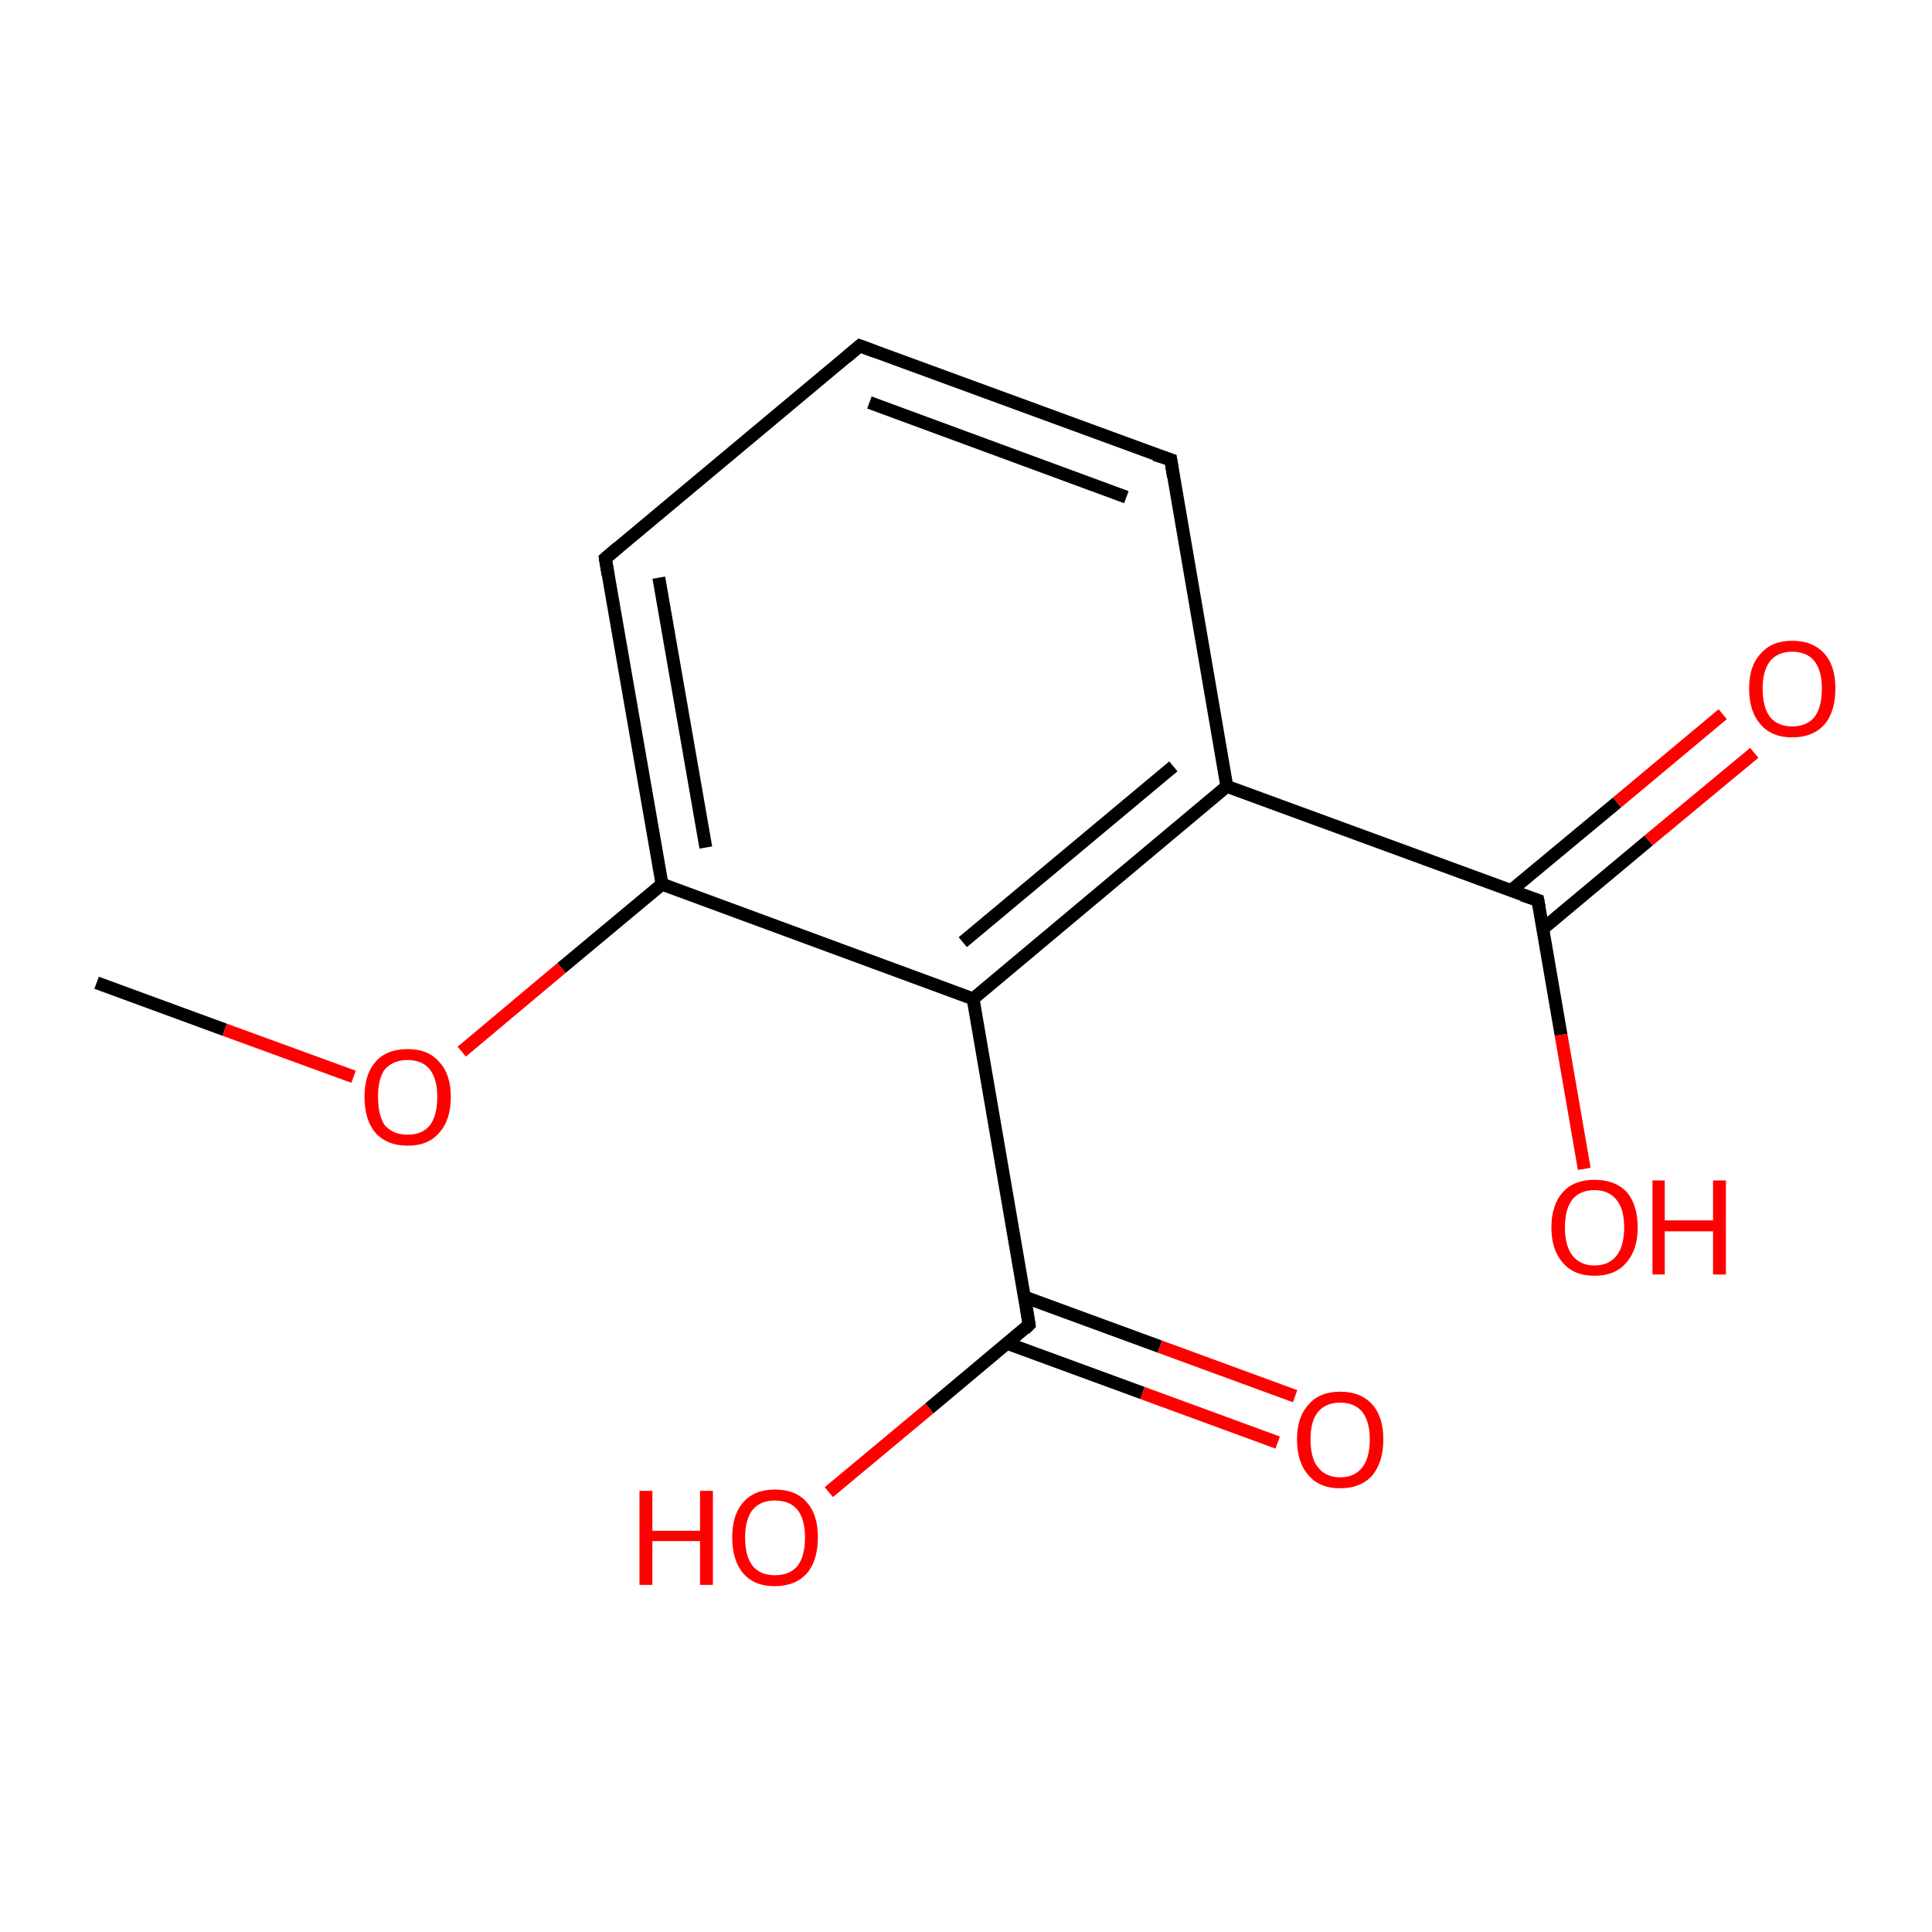 <?xml version='1.0' encoding='iso-8859-1'?>
<svg version='1.1' baseProfile='full'
              xmlns='http://www.w3.org/2000/svg'
                      xmlns:rdkit='http://www.rdkit.org/xml'
                      xmlns:xlink='http://www.w3.org/1999/xlink'
                  xml:space='preserve'
width='300px' height='300px' viewBox='0 0 300 300'>
<!-- END OF HEADER -->
<rect style='opacity:1.0;fill:#FFFFFF;stroke:none' width='300.0' height='300.0' x='0.0' y='0.0'> </rect>
<path class='bond-0 atom-0 atom-1' d='M 15.0,152.6 L 34.9,159.9' style='fill:none;fill-rule:evenodd;stroke:#000000;stroke-width:2.0px;stroke-linecap:butt;stroke-linejoin:miter;stroke-opacity:1' />
<path class='bond-0 atom-0 atom-1' d='M 34.9,159.9 L 54.9,167.2' style='fill:none;fill-rule:evenodd;stroke:#FF0000;stroke-width:2.0px;stroke-linecap:butt;stroke-linejoin:miter;stroke-opacity:1' />
<path class='bond-1 atom-1 atom-2' d='M 71.7,163.3 L 87.2,150.3' style='fill:none;fill-rule:evenodd;stroke:#FF0000;stroke-width:2.0px;stroke-linecap:butt;stroke-linejoin:miter;stroke-opacity:1' />
<path class='bond-1 atom-1 atom-2' d='M 87.2,150.3 L 102.8,137.3' style='fill:none;fill-rule:evenodd;stroke:#000000;stroke-width:2.0px;stroke-linecap:butt;stroke-linejoin:miter;stroke-opacity:1' />
<path class='bond-2 atom-2 atom-3' d='M 102.8,137.3 L 94.0,86.7' style='fill:none;fill-rule:evenodd;stroke:#000000;stroke-width:2.0px;stroke-linecap:butt;stroke-linejoin:miter;stroke-opacity:1' />
<path class='bond-2 atom-2 atom-3' d='M 109.6,131.6 L 102.3,89.7' style='fill:none;fill-rule:evenodd;stroke:#000000;stroke-width:2.0px;stroke-linecap:butt;stroke-linejoin:miter;stroke-opacity:1' />
<path class='bond-3 atom-3 atom-4' d='M 94.0,86.7 L 133.5,53.7' style='fill:none;fill-rule:evenodd;stroke:#000000;stroke-width:2.0px;stroke-linecap:butt;stroke-linejoin:miter;stroke-opacity:1' />
<path class='bond-4 atom-4 atom-5' d='M 133.5,53.7 L 181.8,71.4' style='fill:none;fill-rule:evenodd;stroke:#000000;stroke-width:2.0px;stroke-linecap:butt;stroke-linejoin:miter;stroke-opacity:1' />
<path class='bond-4 atom-4 atom-5' d='M 135.0,62.5 L 174.9,77.2' style='fill:none;fill-rule:evenodd;stroke:#000000;stroke-width:2.0px;stroke-linecap:butt;stroke-linejoin:miter;stroke-opacity:1' />
<path class='bond-5 atom-5 atom-6' d='M 181.8,71.4 L 190.5,122.1' style='fill:none;fill-rule:evenodd;stroke:#000000;stroke-width:2.0px;stroke-linecap:butt;stroke-linejoin:miter;stroke-opacity:1' />
<path class='bond-6 atom-6 atom-7' d='M 190.5,122.1 L 238.8,139.8' style='fill:none;fill-rule:evenodd;stroke:#000000;stroke-width:2.0px;stroke-linecap:butt;stroke-linejoin:miter;stroke-opacity:1' />
<path class='bond-7 atom-7 atom-8' d='M 239.6,144.2 L 256.0,130.5' style='fill:none;fill-rule:evenodd;stroke:#000000;stroke-width:2.0px;stroke-linecap:butt;stroke-linejoin:miter;stroke-opacity:1' />
<path class='bond-7 atom-7 atom-8' d='M 256.0,130.5 L 272.4,116.9' style='fill:none;fill-rule:evenodd;stroke:#FF0000;stroke-width:2.0px;stroke-linecap:butt;stroke-linejoin:miter;stroke-opacity:1' />
<path class='bond-7 atom-7 atom-8' d='M 234.6,138.3 L 251.1,124.6' style='fill:none;fill-rule:evenodd;stroke:#000000;stroke-width:2.0px;stroke-linecap:butt;stroke-linejoin:miter;stroke-opacity:1' />
<path class='bond-7 atom-7 atom-8' d='M 251.1,124.6 L 267.5,110.9' style='fill:none;fill-rule:evenodd;stroke:#FF0000;stroke-width:2.0px;stroke-linecap:butt;stroke-linejoin:miter;stroke-opacity:1' />
<path class='bond-8 atom-7 atom-9' d='M 238.8,139.8 L 242.4,160.7' style='fill:none;fill-rule:evenodd;stroke:#000000;stroke-width:2.0px;stroke-linecap:butt;stroke-linejoin:miter;stroke-opacity:1' />
<path class='bond-8 atom-7 atom-9' d='M 242.4,160.7 L 246.0,181.5' style='fill:none;fill-rule:evenodd;stroke:#FF0000;stroke-width:2.0px;stroke-linecap:butt;stroke-linejoin:miter;stroke-opacity:1' />
<path class='bond-9 atom-6 atom-10' d='M 190.5,122.1 L 151.1,155.1' style='fill:none;fill-rule:evenodd;stroke:#000000;stroke-width:2.0px;stroke-linecap:butt;stroke-linejoin:miter;stroke-opacity:1' />
<path class='bond-9 atom-6 atom-10' d='M 182.2,119.0 L 149.5,146.3' style='fill:none;fill-rule:evenodd;stroke:#000000;stroke-width:2.0px;stroke-linecap:butt;stroke-linejoin:miter;stroke-opacity:1' />
<path class='bond-10 atom-10 atom-11' d='M 151.1,155.1 L 159.8,205.7' style='fill:none;fill-rule:evenodd;stroke:#000000;stroke-width:2.0px;stroke-linecap:butt;stroke-linejoin:miter;stroke-opacity:1' />
<path class='bond-11 atom-11 atom-12' d='M 156.4,208.6 L 177.4,216.3' style='fill:none;fill-rule:evenodd;stroke:#000000;stroke-width:2.0px;stroke-linecap:butt;stroke-linejoin:miter;stroke-opacity:1' />
<path class='bond-11 atom-11 atom-12' d='M 177.4,216.3 L 198.4,224.0' style='fill:none;fill-rule:evenodd;stroke:#FF0000;stroke-width:2.0px;stroke-linecap:butt;stroke-linejoin:miter;stroke-opacity:1' />
<path class='bond-11 atom-11 atom-12' d='M 159.1,201.4 L 180.1,209.1' style='fill:none;fill-rule:evenodd;stroke:#000000;stroke-width:2.0px;stroke-linecap:butt;stroke-linejoin:miter;stroke-opacity:1' />
<path class='bond-11 atom-11 atom-12' d='M 180.1,209.1 L 201.1,216.8' style='fill:none;fill-rule:evenodd;stroke:#FF0000;stroke-width:2.0px;stroke-linecap:butt;stroke-linejoin:miter;stroke-opacity:1' />
<path class='bond-12 atom-11 atom-13' d='M 159.8,205.7 L 144.3,218.7' style='fill:none;fill-rule:evenodd;stroke:#000000;stroke-width:2.0px;stroke-linecap:butt;stroke-linejoin:miter;stroke-opacity:1' />
<path class='bond-12 atom-11 atom-13' d='M 144.3,218.7 L 128.7,231.7' style='fill:none;fill-rule:evenodd;stroke:#FF0000;stroke-width:2.0px;stroke-linecap:butt;stroke-linejoin:miter;stroke-opacity:1' />
<path class='bond-13 atom-10 atom-2' d='M 151.1,155.1 L 102.8,137.3' style='fill:none;fill-rule:evenodd;stroke:#000000;stroke-width:2.0px;stroke-linecap:butt;stroke-linejoin:miter;stroke-opacity:1' />
<path d='M 94.4,89.2 L 94.0,86.7 L 96.0,85.0' style='fill:none;stroke:#000000;stroke-width:2.0px;stroke-linecap:butt;stroke-linejoin:miter;stroke-miterlimit:10;stroke-opacity:1;' />
<path d='M 131.5,55.4 L 133.5,53.7 L 135.9,54.6' style='fill:none;stroke:#000000;stroke-width:2.0px;stroke-linecap:butt;stroke-linejoin:miter;stroke-miterlimit:10;stroke-opacity:1;' />
<path d='M 179.3,70.6 L 181.8,71.4 L 182.2,74.0' style='fill:none;stroke:#000000;stroke-width:2.0px;stroke-linecap:butt;stroke-linejoin:miter;stroke-miterlimit:10;stroke-opacity:1;' />
<path d='M 236.4,139.0 L 238.8,139.8 L 239.0,140.9' style='fill:none;stroke:#000000;stroke-width:2.0px;stroke-linecap:butt;stroke-linejoin:miter;stroke-miterlimit:10;stroke-opacity:1;' />
<path d='M 159.4,203.2 L 159.8,205.7 L 159.1,206.4' style='fill:none;stroke:#000000;stroke-width:2.0px;stroke-linecap:butt;stroke-linejoin:miter;stroke-miterlimit:10;stroke-opacity:1;' />
<path class='atom-1' d='M 56.6 170.3
Q 56.6 166.8, 58.3 164.9
Q 60.0 162.9, 63.3 162.9
Q 66.5 162.9, 68.2 164.9
Q 70.0 166.8, 70.0 170.3
Q 70.0 173.9, 68.2 175.9
Q 66.5 177.9, 63.3 177.9
Q 60.1 177.9, 58.3 175.9
Q 56.6 173.9, 56.6 170.3
M 63.3 176.2
Q 65.5 176.2, 66.7 174.8
Q 67.9 173.3, 67.9 170.3
Q 67.9 167.5, 66.7 166.0
Q 65.5 164.6, 63.3 164.6
Q 61.1 164.6, 59.8 166.0
Q 58.7 167.4, 58.7 170.3
Q 58.7 173.3, 59.8 174.8
Q 61.1 176.2, 63.3 176.2
' fill='#FF0000'/>
<path class='atom-8' d='M 271.6 106.9
Q 271.6 103.4, 273.4 101.5
Q 275.1 99.5, 278.3 99.5
Q 281.5 99.5, 283.3 101.5
Q 285.0 103.4, 285.0 106.9
Q 285.0 110.5, 283.3 112.5
Q 281.5 114.5, 278.3 114.5
Q 275.1 114.5, 273.4 112.5
Q 271.6 110.5, 271.6 106.9
M 278.3 112.8
Q 280.5 112.8, 281.7 111.4
Q 282.9 109.9, 282.9 106.9
Q 282.9 104.1, 281.7 102.6
Q 280.5 101.2, 278.3 101.2
Q 276.1 101.2, 274.9 102.6
Q 273.7 104.1, 273.7 106.9
Q 273.7 109.9, 274.9 111.4
Q 276.1 112.8, 278.3 112.8
' fill='#FF0000'/>
<path class='atom-9' d='M 240.9 190.6
Q 240.9 187.1, 242.7 185.1
Q 244.4 183.2, 247.6 183.2
Q 250.8 183.2, 252.6 185.1
Q 254.3 187.1, 254.3 190.6
Q 254.3 194.1, 252.5 196.1
Q 250.8 198.1, 247.6 198.1
Q 244.4 198.1, 242.7 196.1
Q 240.9 194.1, 240.9 190.6
M 247.6 196.5
Q 249.8 196.5, 251.0 195.0
Q 252.2 193.5, 252.2 190.6
Q 252.2 187.7, 251.0 186.3
Q 249.8 184.8, 247.6 184.8
Q 245.4 184.8, 244.2 186.2
Q 243.0 187.7, 243.0 190.6
Q 243.0 193.5, 244.2 195.0
Q 245.4 196.5, 247.6 196.5
' fill='#FF0000'/>
<path class='atom-9' d='M 256.6 183.3
L 258.5 183.3
L 258.5 189.5
L 266.0 189.5
L 266.0 183.3
L 268.0 183.3
L 268.0 197.9
L 266.0 197.9
L 266.0 191.2
L 258.5 191.2
L 258.5 197.9
L 256.6 197.9
L 256.6 183.3
' fill='#FF0000'/>
<path class='atom-12' d='M 201.4 223.5
Q 201.4 220.0, 203.2 218.1
Q 204.9 216.1, 208.1 216.1
Q 211.3 216.1, 213.1 218.1
Q 214.8 220.0, 214.8 223.5
Q 214.8 227.0, 213.1 229.1
Q 211.3 231.1, 208.1 231.1
Q 204.9 231.1, 203.2 229.1
Q 201.4 227.1, 201.4 223.5
M 208.1 229.4
Q 210.3 229.4, 211.5 227.9
Q 212.7 226.4, 212.7 223.5
Q 212.7 220.7, 211.5 219.2
Q 210.3 217.8, 208.1 217.8
Q 205.9 217.8, 204.7 219.2
Q 203.5 220.6, 203.5 223.5
Q 203.5 226.5, 204.7 227.9
Q 205.9 229.4, 208.1 229.4
' fill='#FF0000'/>
<path class='atom-13' d='M 99.3 231.5
L 101.3 231.5
L 101.3 237.7
L 108.7 237.7
L 108.7 231.5
L 110.7 231.5
L 110.7 246.1
L 108.7 246.1
L 108.7 239.3
L 101.3 239.3
L 101.3 246.1
L 99.3 246.1
L 99.3 231.5
' fill='#FF0000'/>
<path class='atom-13' d='M 113.7 238.7
Q 113.7 235.2, 115.4 233.3
Q 117.1 231.3, 120.3 231.3
Q 123.6 231.3, 125.3 233.3
Q 127.0 235.2, 127.0 238.7
Q 127.0 242.3, 125.3 244.3
Q 123.5 246.3, 120.3 246.3
Q 117.1 246.3, 115.4 244.3
Q 113.7 242.3, 113.7 238.7
M 120.3 244.6
Q 122.6 244.6, 123.8 243.2
Q 125.0 241.7, 125.0 238.7
Q 125.0 235.9, 123.8 234.4
Q 122.6 233.0, 120.3 233.0
Q 118.1 233.0, 116.9 234.4
Q 115.7 235.9, 115.7 238.7
Q 115.7 241.7, 116.9 243.2
Q 118.1 244.6, 120.3 244.6
' fill='#FF0000'/>
</svg>
